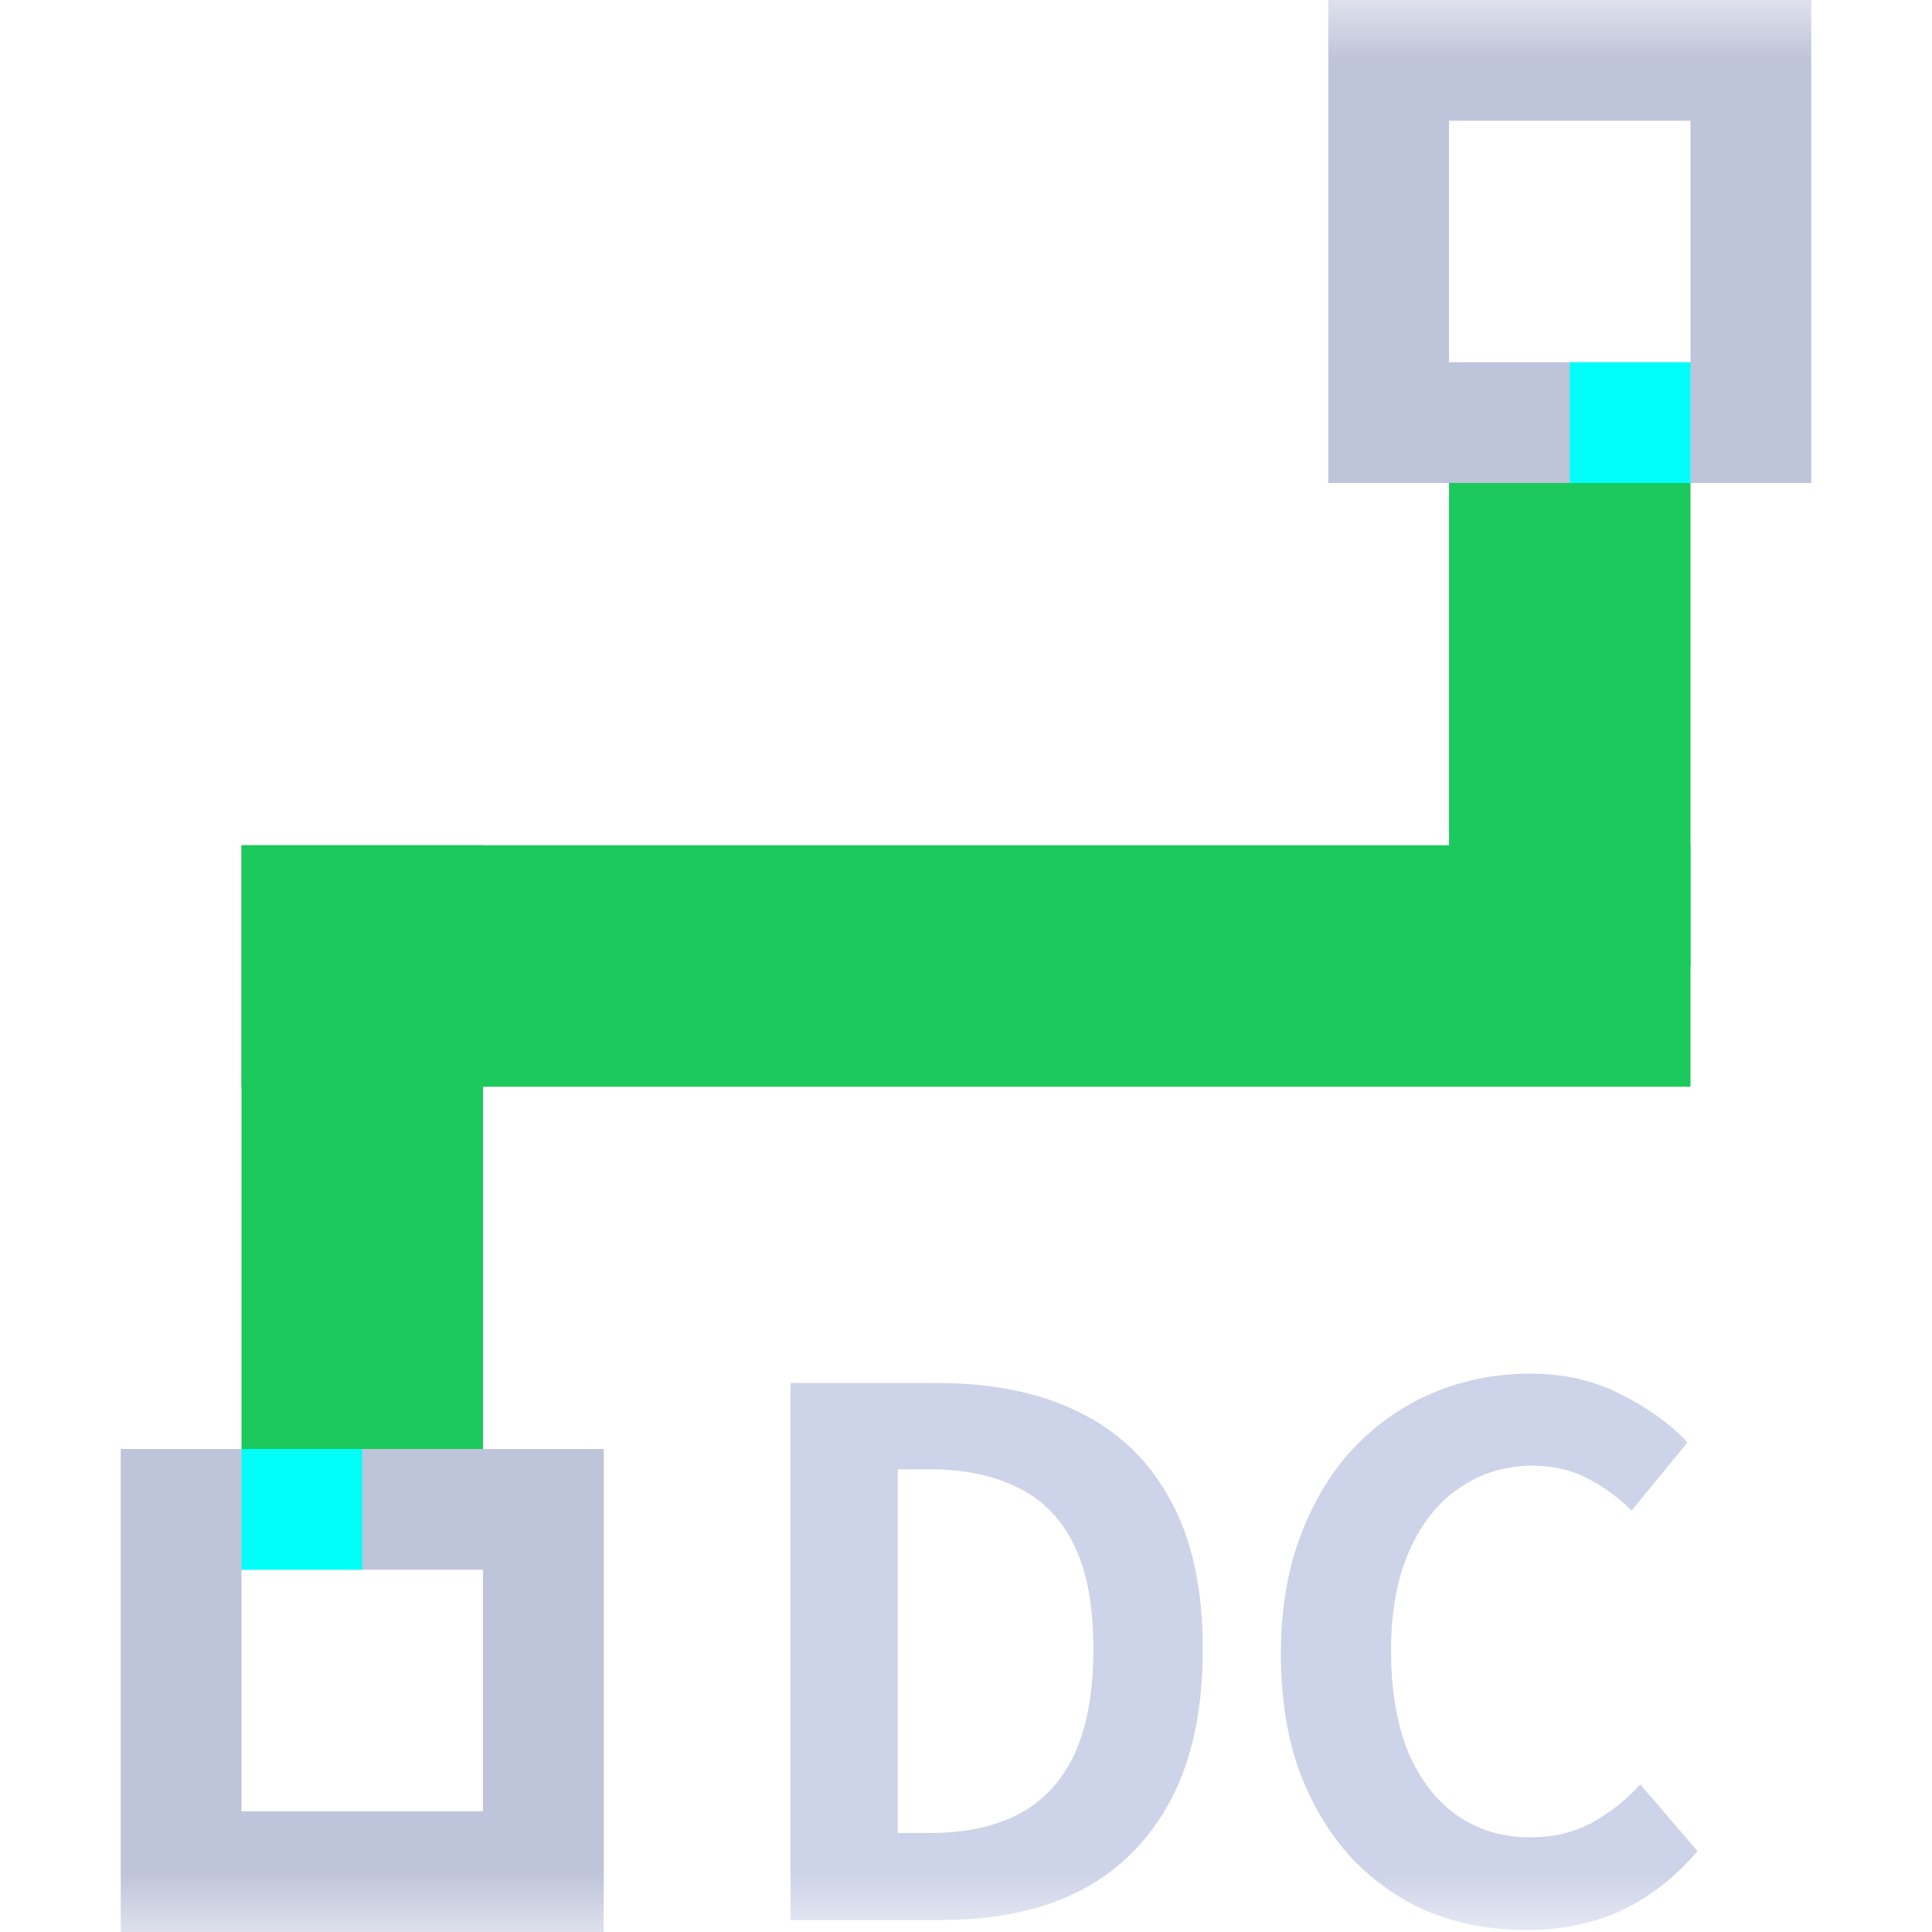 <svg width="16" height="16" viewBox="0 0 16 16" fill="none" xmlns="http://www.w3.org/2000/svg">
<g clip-path="url(#clip0_431_1564)">
<mask id="mask0_431_1564" style="mask-type:luminance" maskUnits="userSpaceOnUse" x="0" y="0" width="16" height="16">
<path d="M16 0H0V16H16V0Z" fill="white"/>
</mask>
<g mask="url(#mask0_431_1564)">
<path d="M2 9L14 9V7L2 7V9Z" fill="#1CC95D"/>
<path d="M2 12H4L4 7H2L2 12Z" fill="#1CC95D"/>
<path d="M12 8H14V4H12V8Z" fill="#1CC95D"/>
<path d="M4.5 12.5H1.5V15.5H4.5V12.5Z" stroke="#BEC4DA"/>
<path d="M3 12H2V13H3V12Z" fill="#00FFF9"/>
<path d="M11.5 3.5L14.5 3.5V0.5L11.5 0.5V3.5Z" stroke="#BEC4DA"/>
<path d="M13 4H14V3H13V4Z" fill="#00FFF9"/>
<path d="M6.547 15.9V11.454H7.765C8.221 11.454 8.611 11.534 8.935 11.694C9.263 11.854 9.515 12.096 9.691 12.42C9.871 12.744 9.961 13.156 9.961 13.656C9.961 14.156 9.873 14.572 9.697 14.904C9.521 15.236 9.273 15.486 8.953 15.654C8.633 15.818 8.253 15.9 7.813 15.9H6.547ZM7.435 15.18H7.705C7.985 15.18 8.225 15.13 8.425 15.03C8.629 14.926 8.785 14.762 8.893 14.538C9.001 14.31 9.055 14.016 9.055 13.656C9.055 13.296 9.001 13.008 8.893 12.792C8.785 12.572 8.629 12.414 8.425 12.318C8.225 12.218 7.985 12.168 7.705 12.168H7.435V15.18ZM12.636 15.984C12.356 15.984 12.094 15.936 11.85 15.84C11.606 15.74 11.39 15.592 11.202 15.396C11.018 15.2 10.872 14.96 10.764 14.676C10.66 14.392 10.608 14.066 10.608 13.698C10.608 13.33 10.662 13.004 10.77 12.72C10.878 12.432 11.026 12.188 11.214 11.988C11.406 11.788 11.626 11.636 11.874 11.532C12.126 11.428 12.392 11.376 12.672 11.376C12.956 11.376 13.208 11.434 13.428 11.55C13.652 11.662 13.834 11.794 13.974 11.946L13.512 12.51C13.4 12.398 13.276 12.308 13.14 12.24C13.008 12.172 12.858 12.138 12.69 12.138C12.466 12.138 12.264 12.2 12.084 12.324C11.908 12.444 11.77 12.618 11.67 12.846C11.57 13.074 11.52 13.348 11.52 13.668C11.52 13.992 11.566 14.27 11.658 14.502C11.754 14.73 11.888 14.906 12.06 15.03C12.236 15.154 12.44 15.216 12.672 15.216C12.864 15.216 13.034 15.176 13.182 15.096C13.334 15.012 13.468 14.906 13.584 14.778L14.058 15.33C13.874 15.546 13.664 15.71 13.428 15.822C13.192 15.93 12.928 15.984 12.636 15.984Z" fill="#CDD3E8"/>
</g>
</g>
<defs>
<clipPath id="clip0_431_1564">
<rect width="16" height="16" fill="white"/>
</clipPath>
</defs>
</svg>
